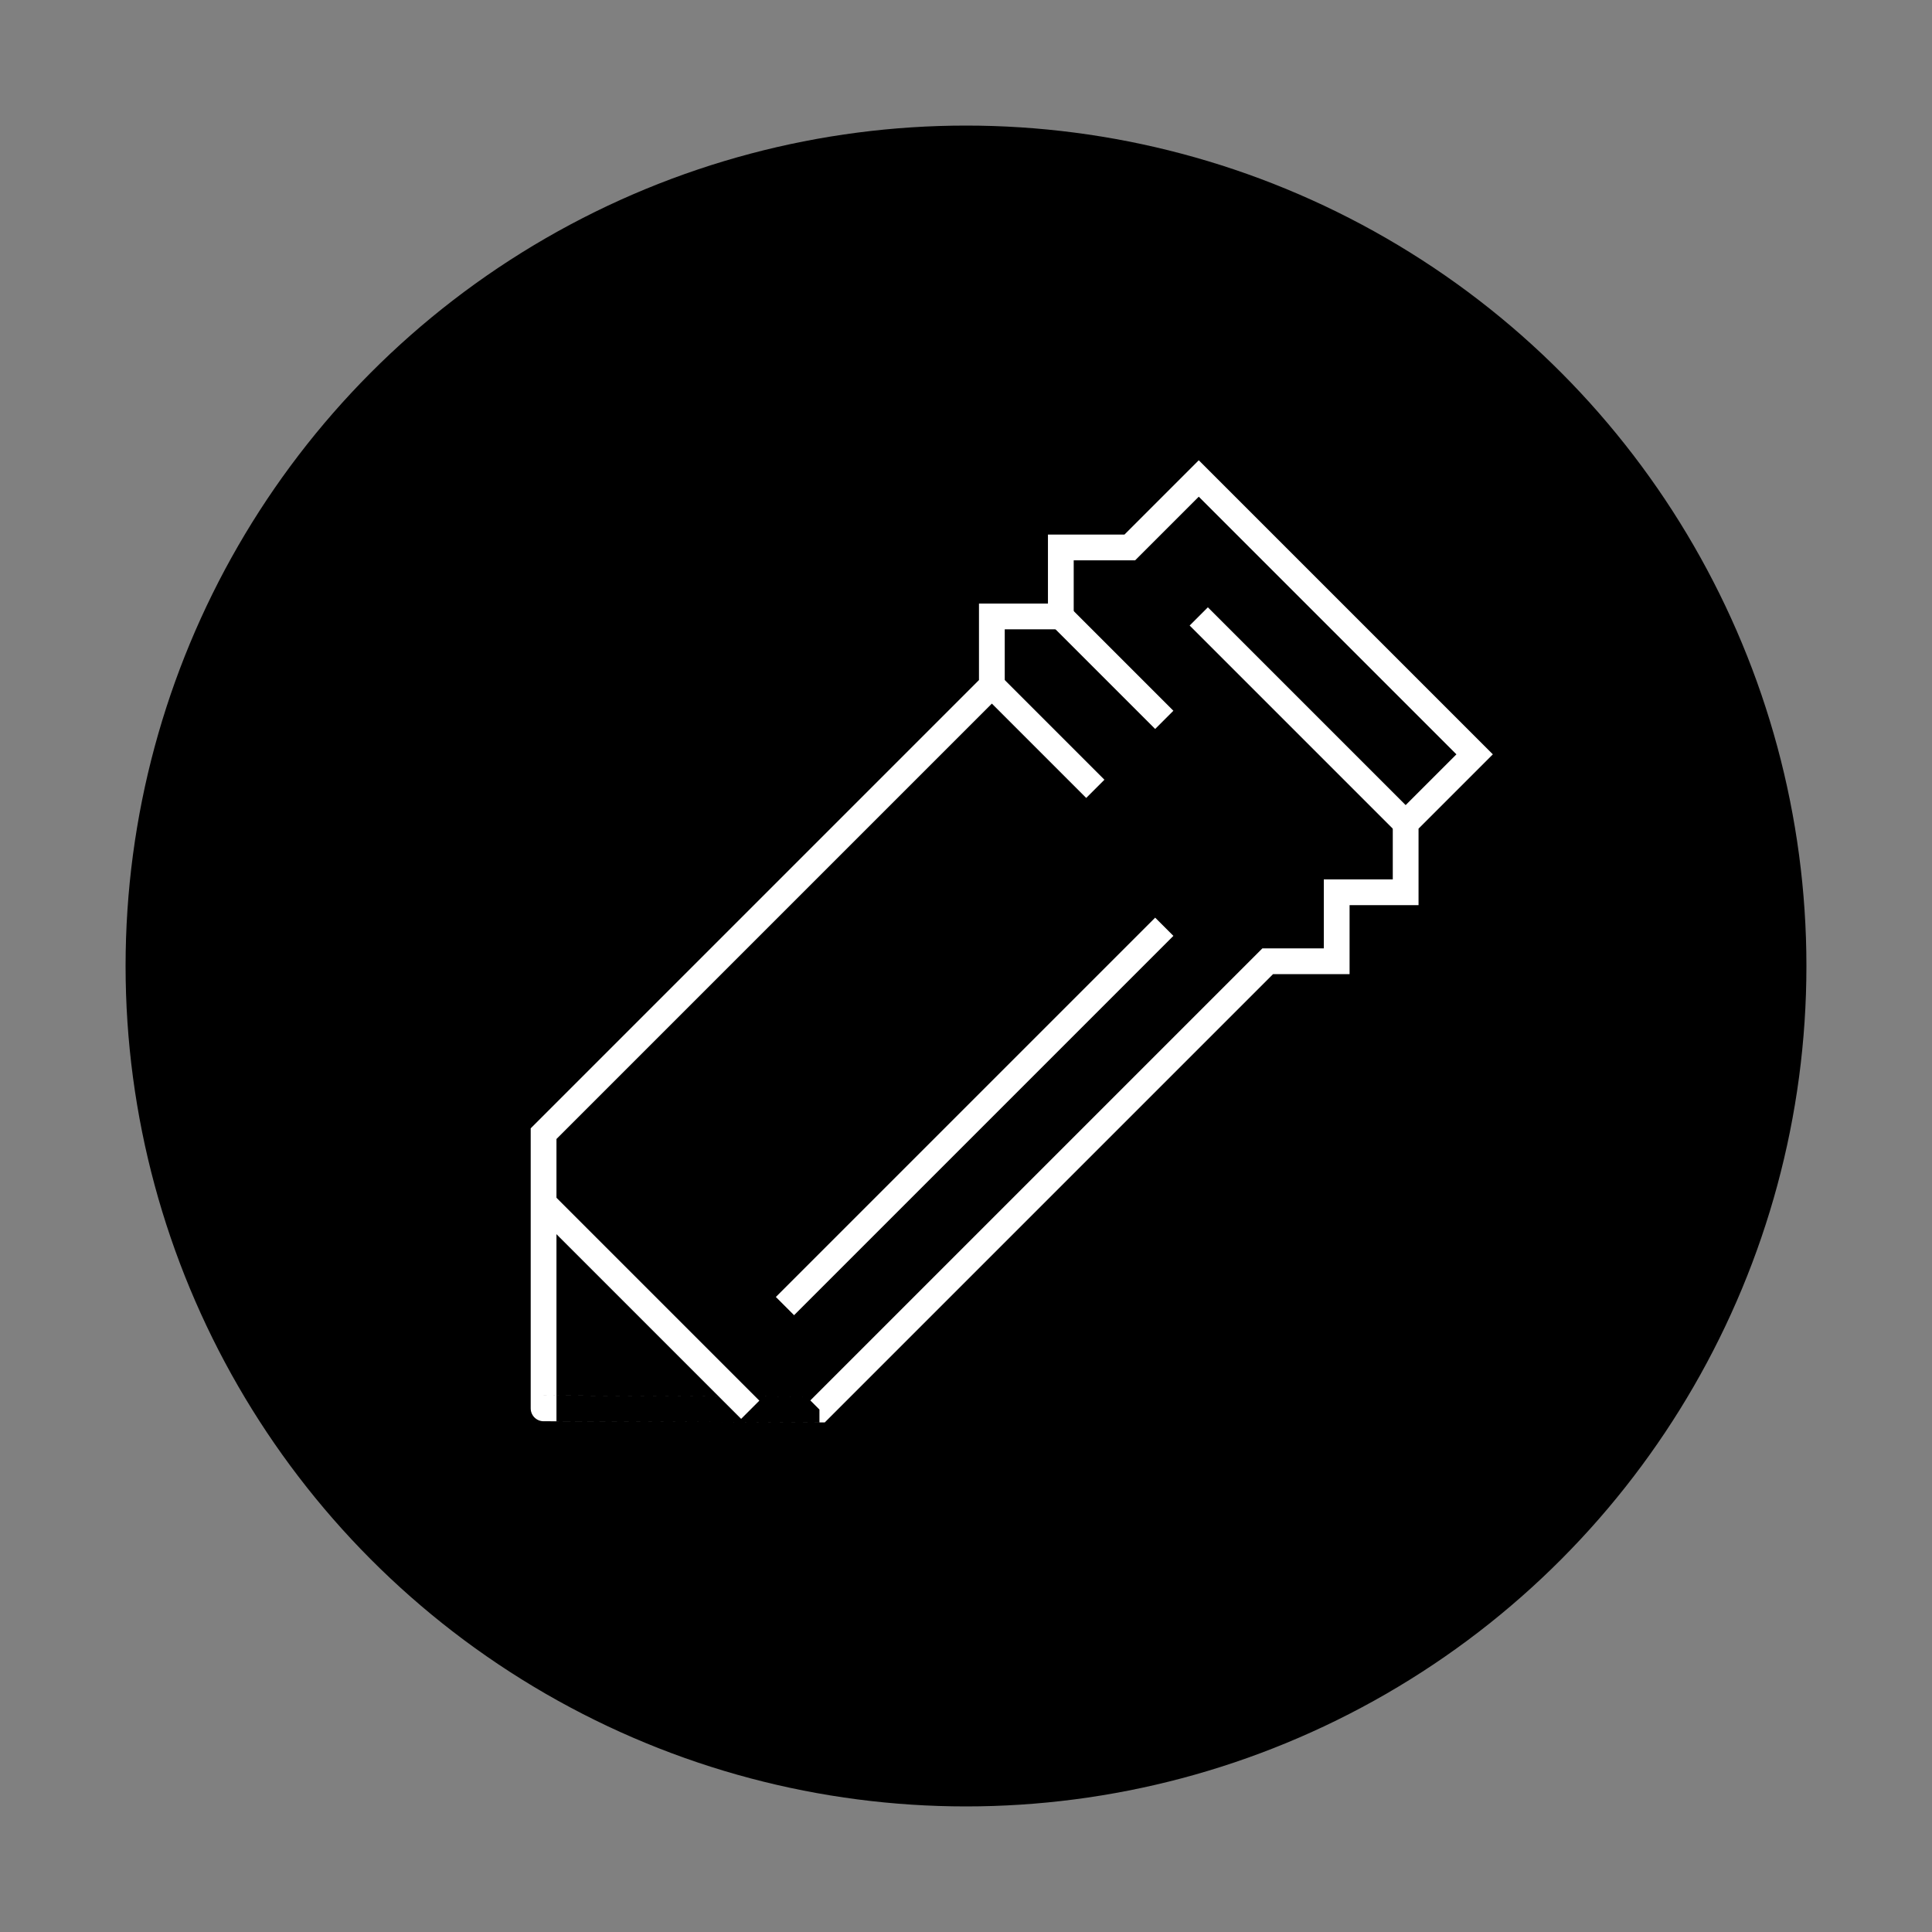 <?xml version="1.0" encoding="utf-8"?>
<!-- Generator: Adobe Illustrator 19.0.0, SVG Export Plug-In . SVG Version: 6.00 Build 0)  -->
<svg version="1.1" xmlns="http://www.w3.org/2000/svg" xmlns:xlink="http://www.w3.org/1999/xlink" x="0px" y="0px"
	 viewBox="0 0 300 300" style="enable-background:new 0 0 300 300;" xml:space="preserve">
<rect x="0" y="0" width="300" height="300" fill="#808080" stroke="none"/>
<style type="text/css">
	.st0{stroke:#000000;stroke-width:9;stroke-miterlimit:10;}
	.st1{stroke:#FFFFFF;stroke-width:4;stroke-miterlimit:10;}
</style>
<g id="Container">
	<circle id="XMLID_1_" class="st0" cx="150" cy="150" r="126"/>
</g>
<g id="Pencil">
	<path id="PencilShape_1_" class="st1" d="M127.243,218.871l69.609-69.609h10.709v-10.709h10.709v-10.709l10.709-10.709
		l-42.836-42.836l-10.709,10.709h-10.709v10.709h-10.709v10.709l-69.609,69.609c0,42.655,0,42.655,0,42.655
		S126.494,218.871,127.243,218.871z"/>
</g>
<g id="Details">
	<line id="XMLID_27_" class="st1" x1="164.725" y1="95.717" x2="180.788" y2="111.78"/>
	<line id="XMLID_26_" class="st1" x1="154.016" y1="106.426" x2="170.079" y2="122.49"/>
	<line id="XMLID_25_" class="st1" x1="218.27" y1="127.844" x2="186.143" y2="95.717"/>
	<line id="XMLID_24_" class="st1" x1="180.788" y1="143.908" x2="121.888" y2="202.808"/>
	<polyline id="XMLID_21_" class="st1" points="116.498,218.907 113.79,216.2 89.749,192.159 84.37,186.78 	"/>
</g>
</svg>
